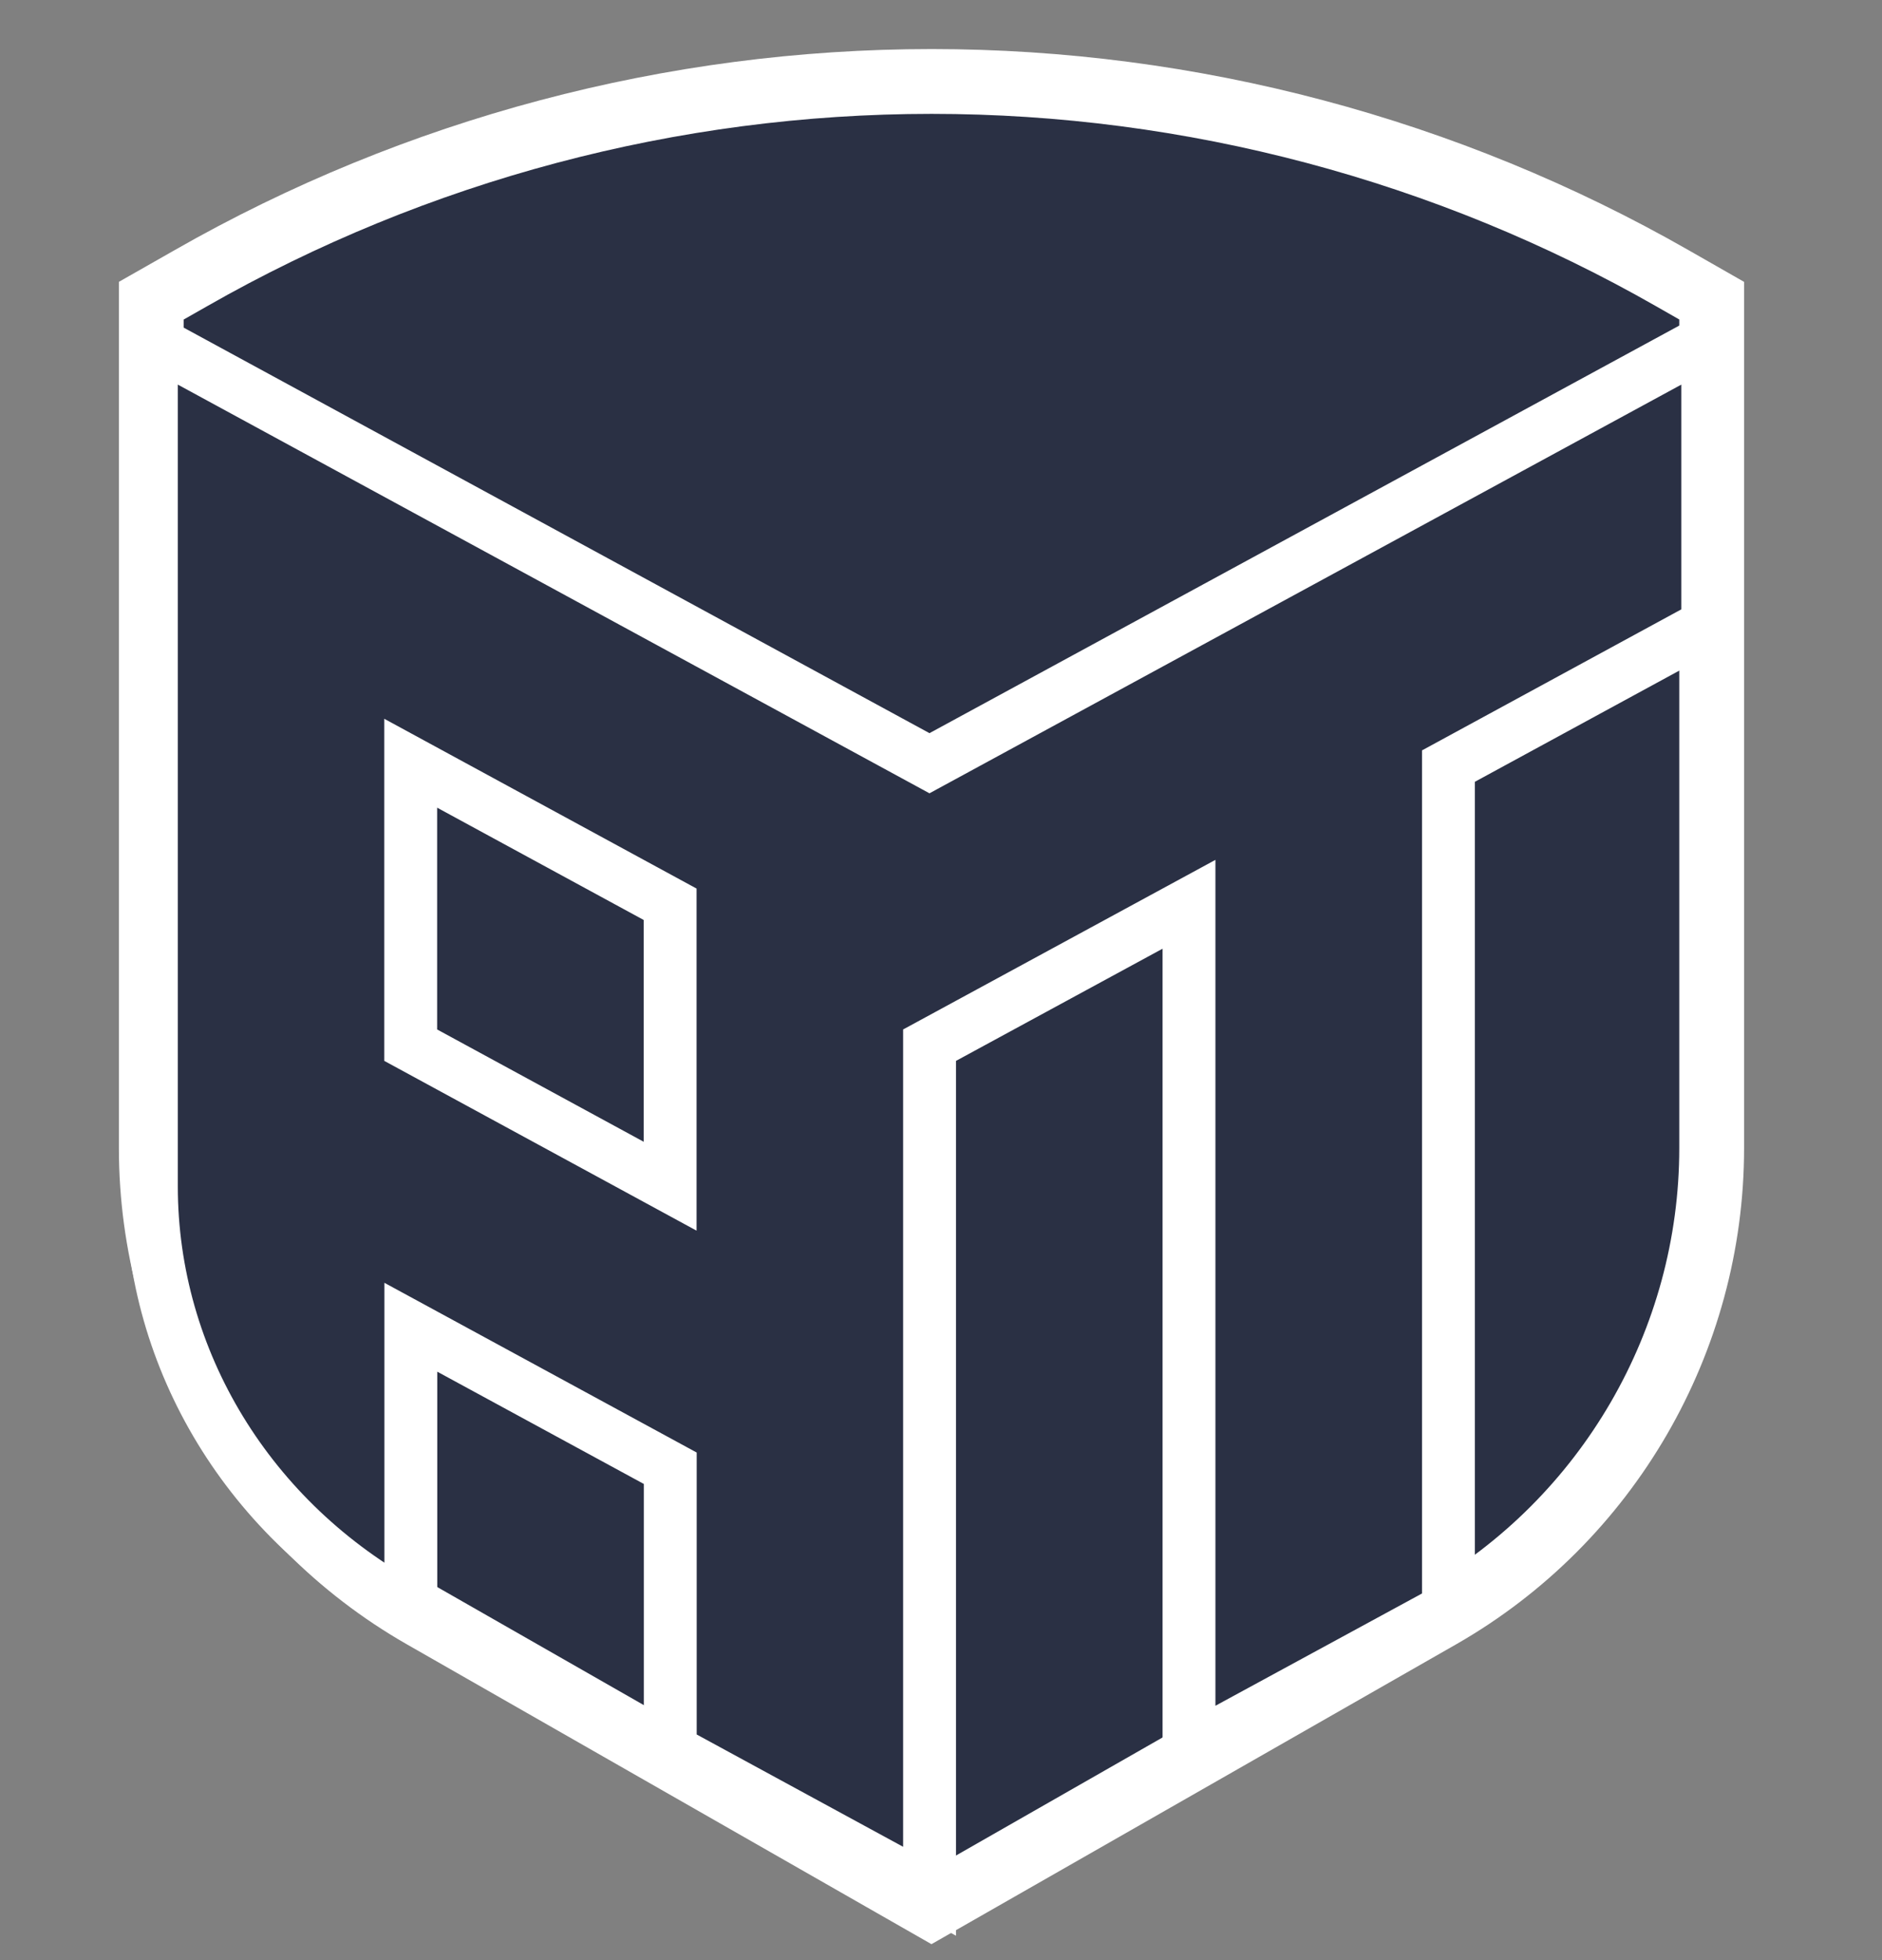 <?xml version='1.0' encoding='utf-8'?>
<!-- Generator: imaengine 6.0   -->
<svg xmlns:xlink="http://www.w3.org/1999/xlink" xmlns="http://www.w3.org/2000/svg" viewBox="0,0,48,50" style="enable-background:new 0 0 48 50;" version="1.1">
<rect x="0" y="0" width="48" height="50" fill="#808080" stroke="none"/>
<defs/>
<g id="layer0">
<path d="M43.656,7.67L43.656,29.289C43.656,34.206 41.006,38.775 36.74,41.22L23.757,48.641L10.775,41.22C6.508,38.775 3.859,34.206 3.859,29.289L3.859,7.67L4.868,7.096C10.612,3.814 17.144,2.078 23.76,2.078C30.375,2.078 36.91,3.814 42.651,7.096L43.656,7.67Z" stroke="#FFFFFF" stroke-width="1.653" fill="#2A3044"/>
<path d="M23.706,19.469L3.861,8.677L3.861,30.259C3.861,34.705 6.364,38.814 10.426,41.022L10.478,41.05L10.478,33.856L17.095,37.453L17.095,44.645L23.708,48.243L23.708,26.661L30.325,23.067L30.325,44.645L36.939,41.05L36.942,41.048L36.942,19.542L43.556,15.944L43.556,8.677L23.706,19.469ZM17.092,30.259L10.475,26.661L10.475,19.469L17.092,23.067L17.092,30.259Z" stroke="#FFFFFF" stroke-width="1.348" fill="#2A3044"/>
</g>
</svg>
